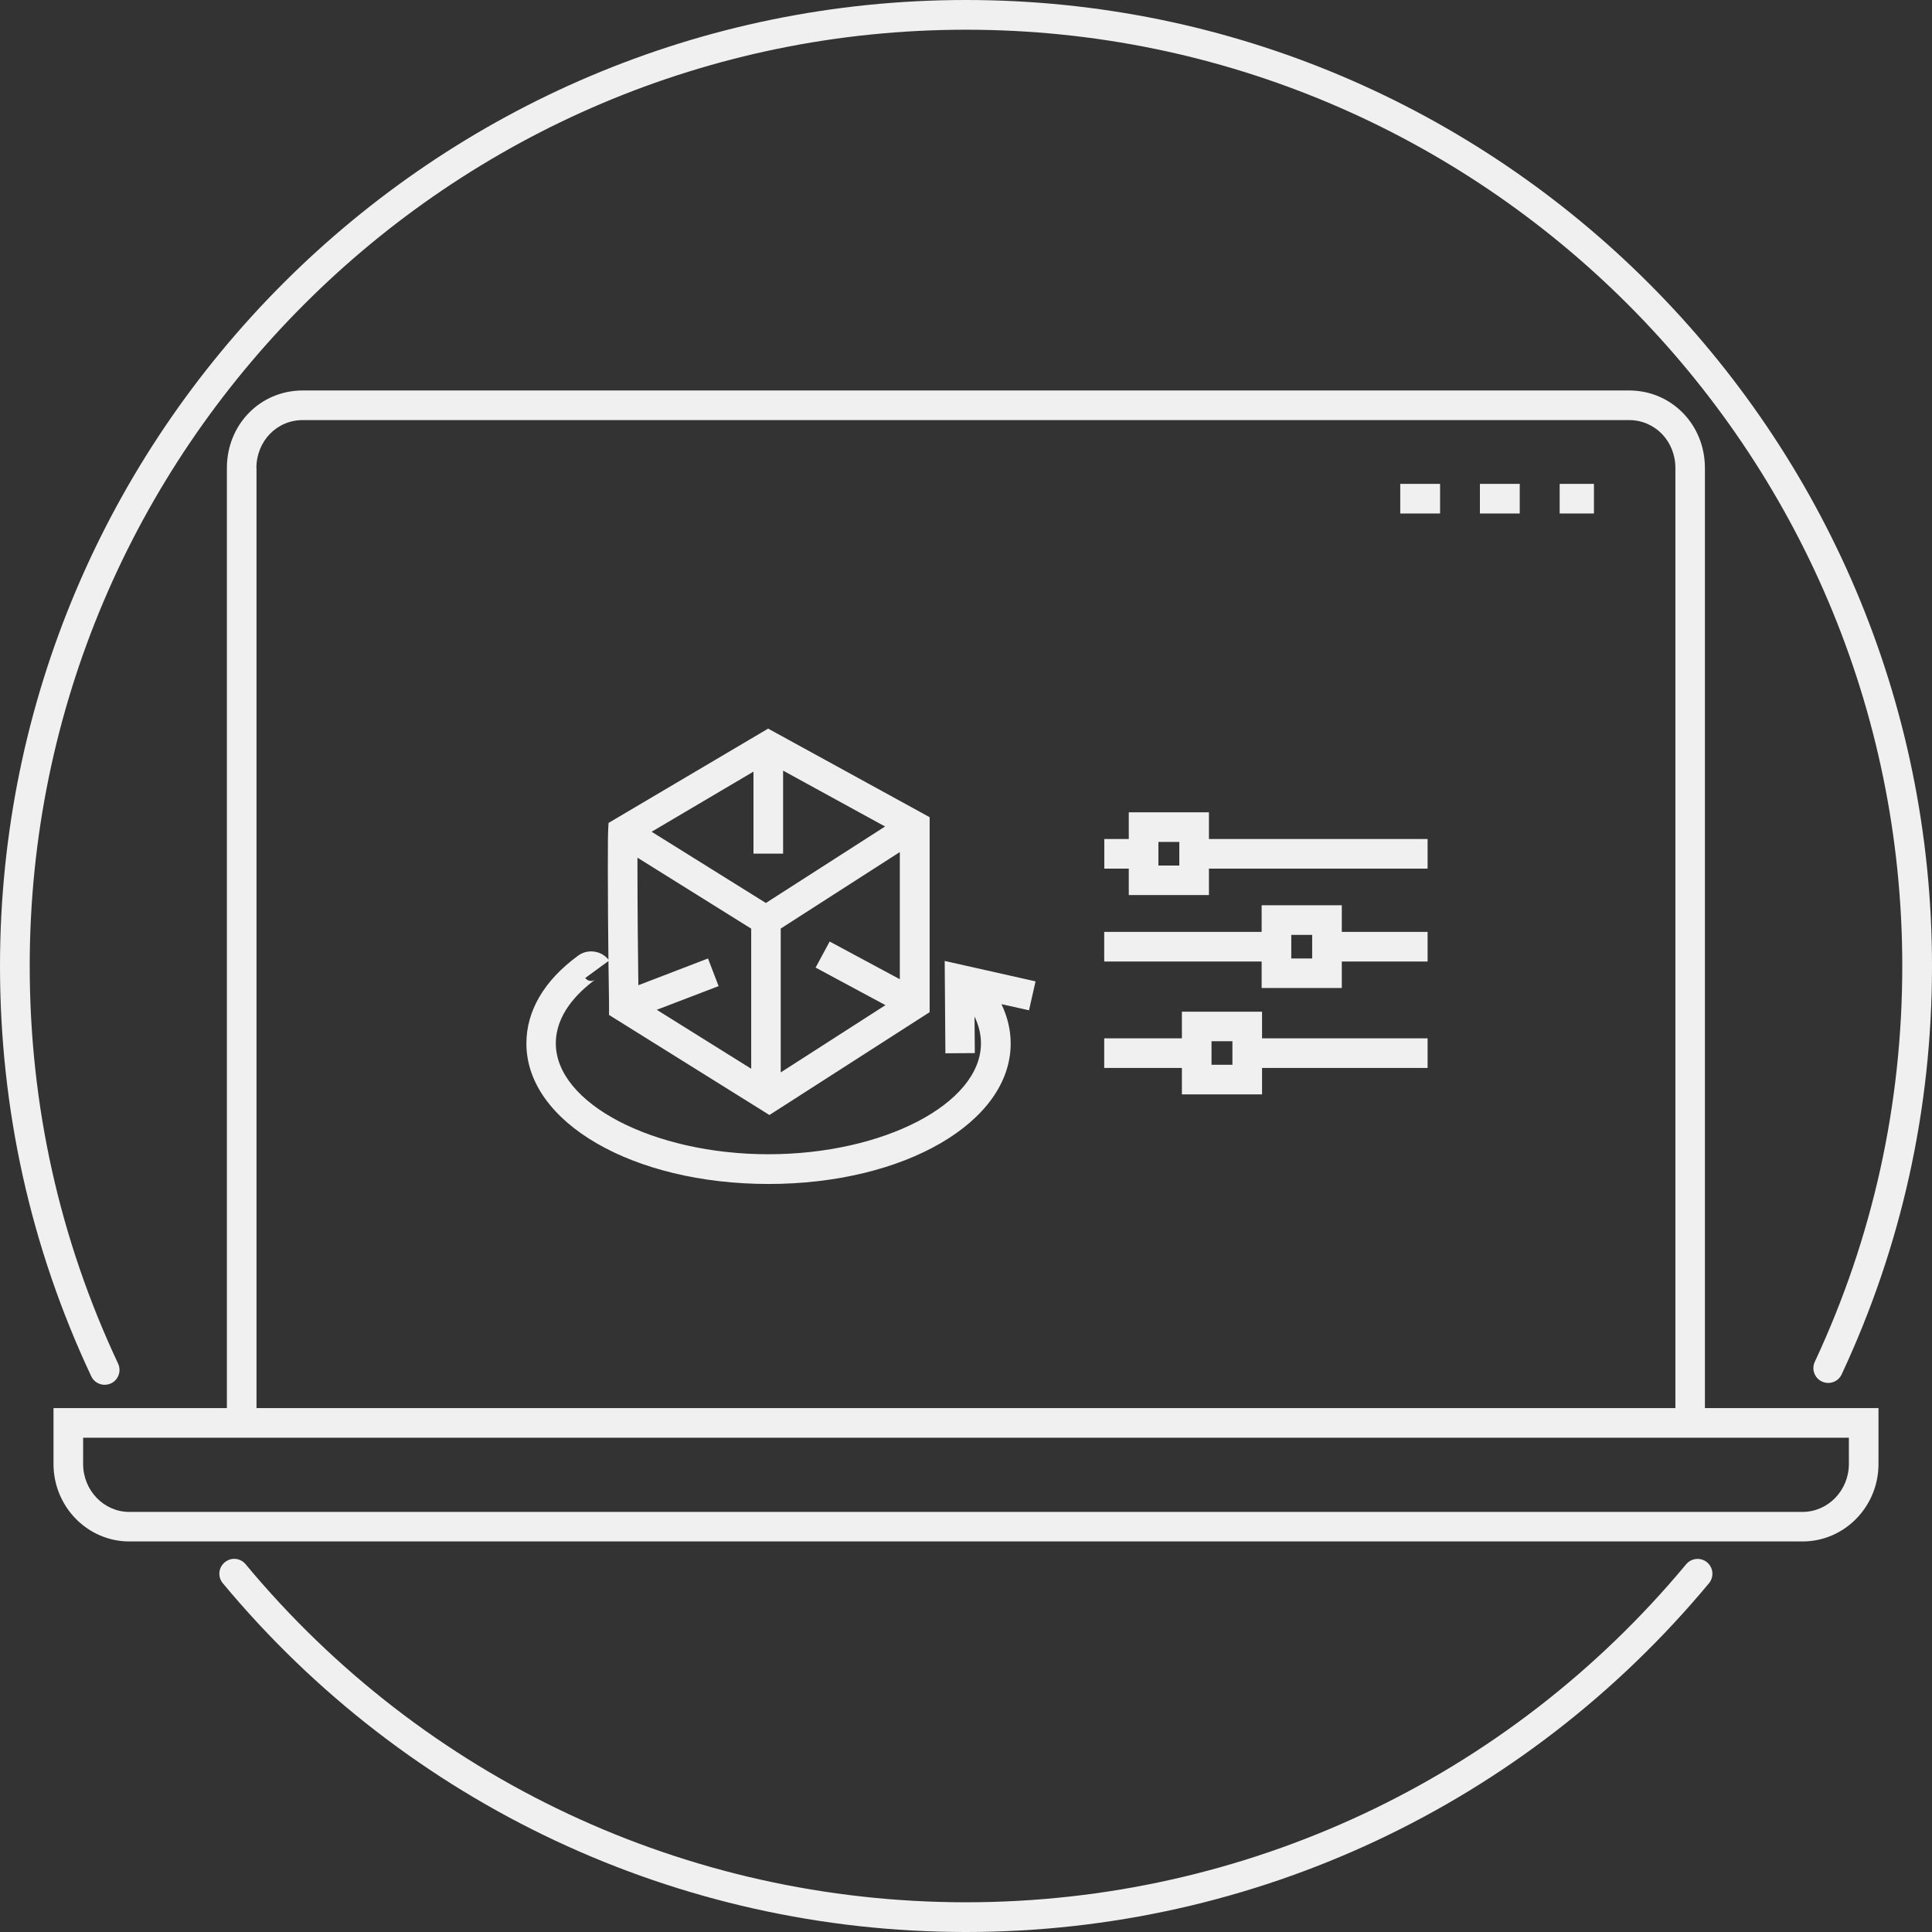 <svg width="195" height="195" viewBox="0 0 195 195" fill="none" xmlns="http://www.w3.org/2000/svg">
<rect x="0" y="0" width="195" height="195" fill="#333333" stroke="none"/>
<path d="M10.56 139.77C10.77 139.77 10.99 139.72 11.2 139.63C11.95 139.28 12.27 138.38 11.92 137.63C6 125.03 3 111.53 3 97.49C3 45.39 45.39 3 97.5 3C149.61 3 192 45.39 192 97.5C192 111.46 189.03 124.9 183.17 137.45C182.82 138.2 183.14 139.09 183.89 139.44C184.64 139.79 185.53 139.47 185.88 138.72C191.93 125.77 195 111.91 195 97.5C195 43.74 151.26 0 97.5 0C43.74 0 0 43.74 0 97.5C0 111.98 3.1 125.91 9.21 138.91C9.46 139.45 10 139.77 10.57 139.77H10.56ZM170.19 157.88C152.16 179.56 125.66 192 97.49 192C69.32 192 42.82 179.57 24.79 157.88C24.26 157.24 23.32 157.15 22.68 157.69C22.04 158.22 21.96 159.17 22.49 159.8C41.09 182.17 68.43 195 97.49 195C126.55 195 153.89 182.17 172.49 159.8C173.02 159.16 172.93 158.22 172.3 157.69C171.66 157.16 170.72 157.25 170.19 157.88ZM95.4 106.31L98.39 106.29L98.36 102.6C98.79 103.49 99.01 104.4 99.01 105.31C99.01 111.38 89.18 116.5 77.56 116.5C65.94 116.5 56.1 111.37 56.1 105.31C56.1 102.41 58.25 100.22 60.08 98.87C59.93 98.98 59.73 99.03 59.55 99C59.36 98.97 59.18 98.87 59.07 98.71L61.41 97C61.43 98.81 61.45 100.32 61.47 101.18V102.44L77.66 112.54L93.83 102.16V82.48L77.53 73.54L61.42 83.06L61.38 83.86C61.37 84.12 61.36 84.39 61.36 84.66V84.69C61.35 85.57 61.35 86.59 61.35 87.68C61.35 90.61 61.38 94.07 61.41 96.85C61.05 96.41 60.55 96.13 59.99 96.05C59.39 95.96 58.79 96.12 58.33 96.47C54.93 98.96 53.13 102.02 53.13 105.32C53.13 113.27 63.87 119.5 77.57 119.5C91.27 119.5 102.01 113.27 102.01 105.32C102.01 103.97 101.69 102.63 101.08 101.35L103.86 101.97L104.52 99.05L95.35 96.99L95.42 106.32L95.4 106.31ZM90.83 98.84L83.74 95.03L82.32 97.66L89.37 101.45L78.8 108.24V93.72L90.82 86V98.84H90.83ZM76.05 77.87V86.16H79.04V77.78L89.33 83.42L77.3 91.14L65.77 83.95L76.05 77.88V77.87ZM64.33 86.56L75.82 93.73V107.87L66.29 101.92L72.53 99.53L71.46 96.74L64.43 99.44C64.39 96.53 64.34 91.62 64.34 87.67C64.34 87.29 64.34 86.92 64.34 86.56H64.33ZM149.37 51.83H153.39V48.84H149.37V51.83ZM157.42 51.83H160.88V48.84H157.42V51.83ZM141.33 51.83H145.35V48.84H141.33V51.83ZM172.08 47.24C172.08 42.85 168.71 39.41 164.42 39.41H30.56C26.26 39.41 22.9 42.85 22.9 47.24V142.12H5.4V147.76C5.4 152.07 8.83 155.58 13.05 155.58H181.94C186.17 155.58 189.6 152.07 189.6 147.76V142.12H172.08V47.24ZM25.88 47.24C25.88 44.53 27.93 42.4 30.56 42.4H164.42C167.04 42.4 169.1 44.52 169.1 47.24V142.12H25.89V47.24H25.88ZM186.61 145.11V147.76C186.61 150.43 184.51 152.6 181.93 152.6H13.05C10.48 152.6 8.39 150.43 8.39 147.76V145.11H186.62H186.61ZM122.02 81.99H113.93V84.68H111.46V87.67H113.93V90.34H122.02V87.67H144.09V84.68H122.02V81.99ZM119.03 87.36H116.92V84.98H119.03V87.36ZM127.38 102.11H119.29V104.8H111.45V107.79H119.29V110.46H127.38V107.79H144.09V104.8H127.38V102.11ZM124.39 107.47H122.28V105.09H124.39V107.47ZM135.43 91.37H127.34V94.06H111.45V97.05H127.34V99.72H135.43V97.05H144.09V94.06H135.43V91.37ZM132.44 96.74H130.33V94.36H132.44V96.74Z" fill="#F1F0F0"/>
</svg>
